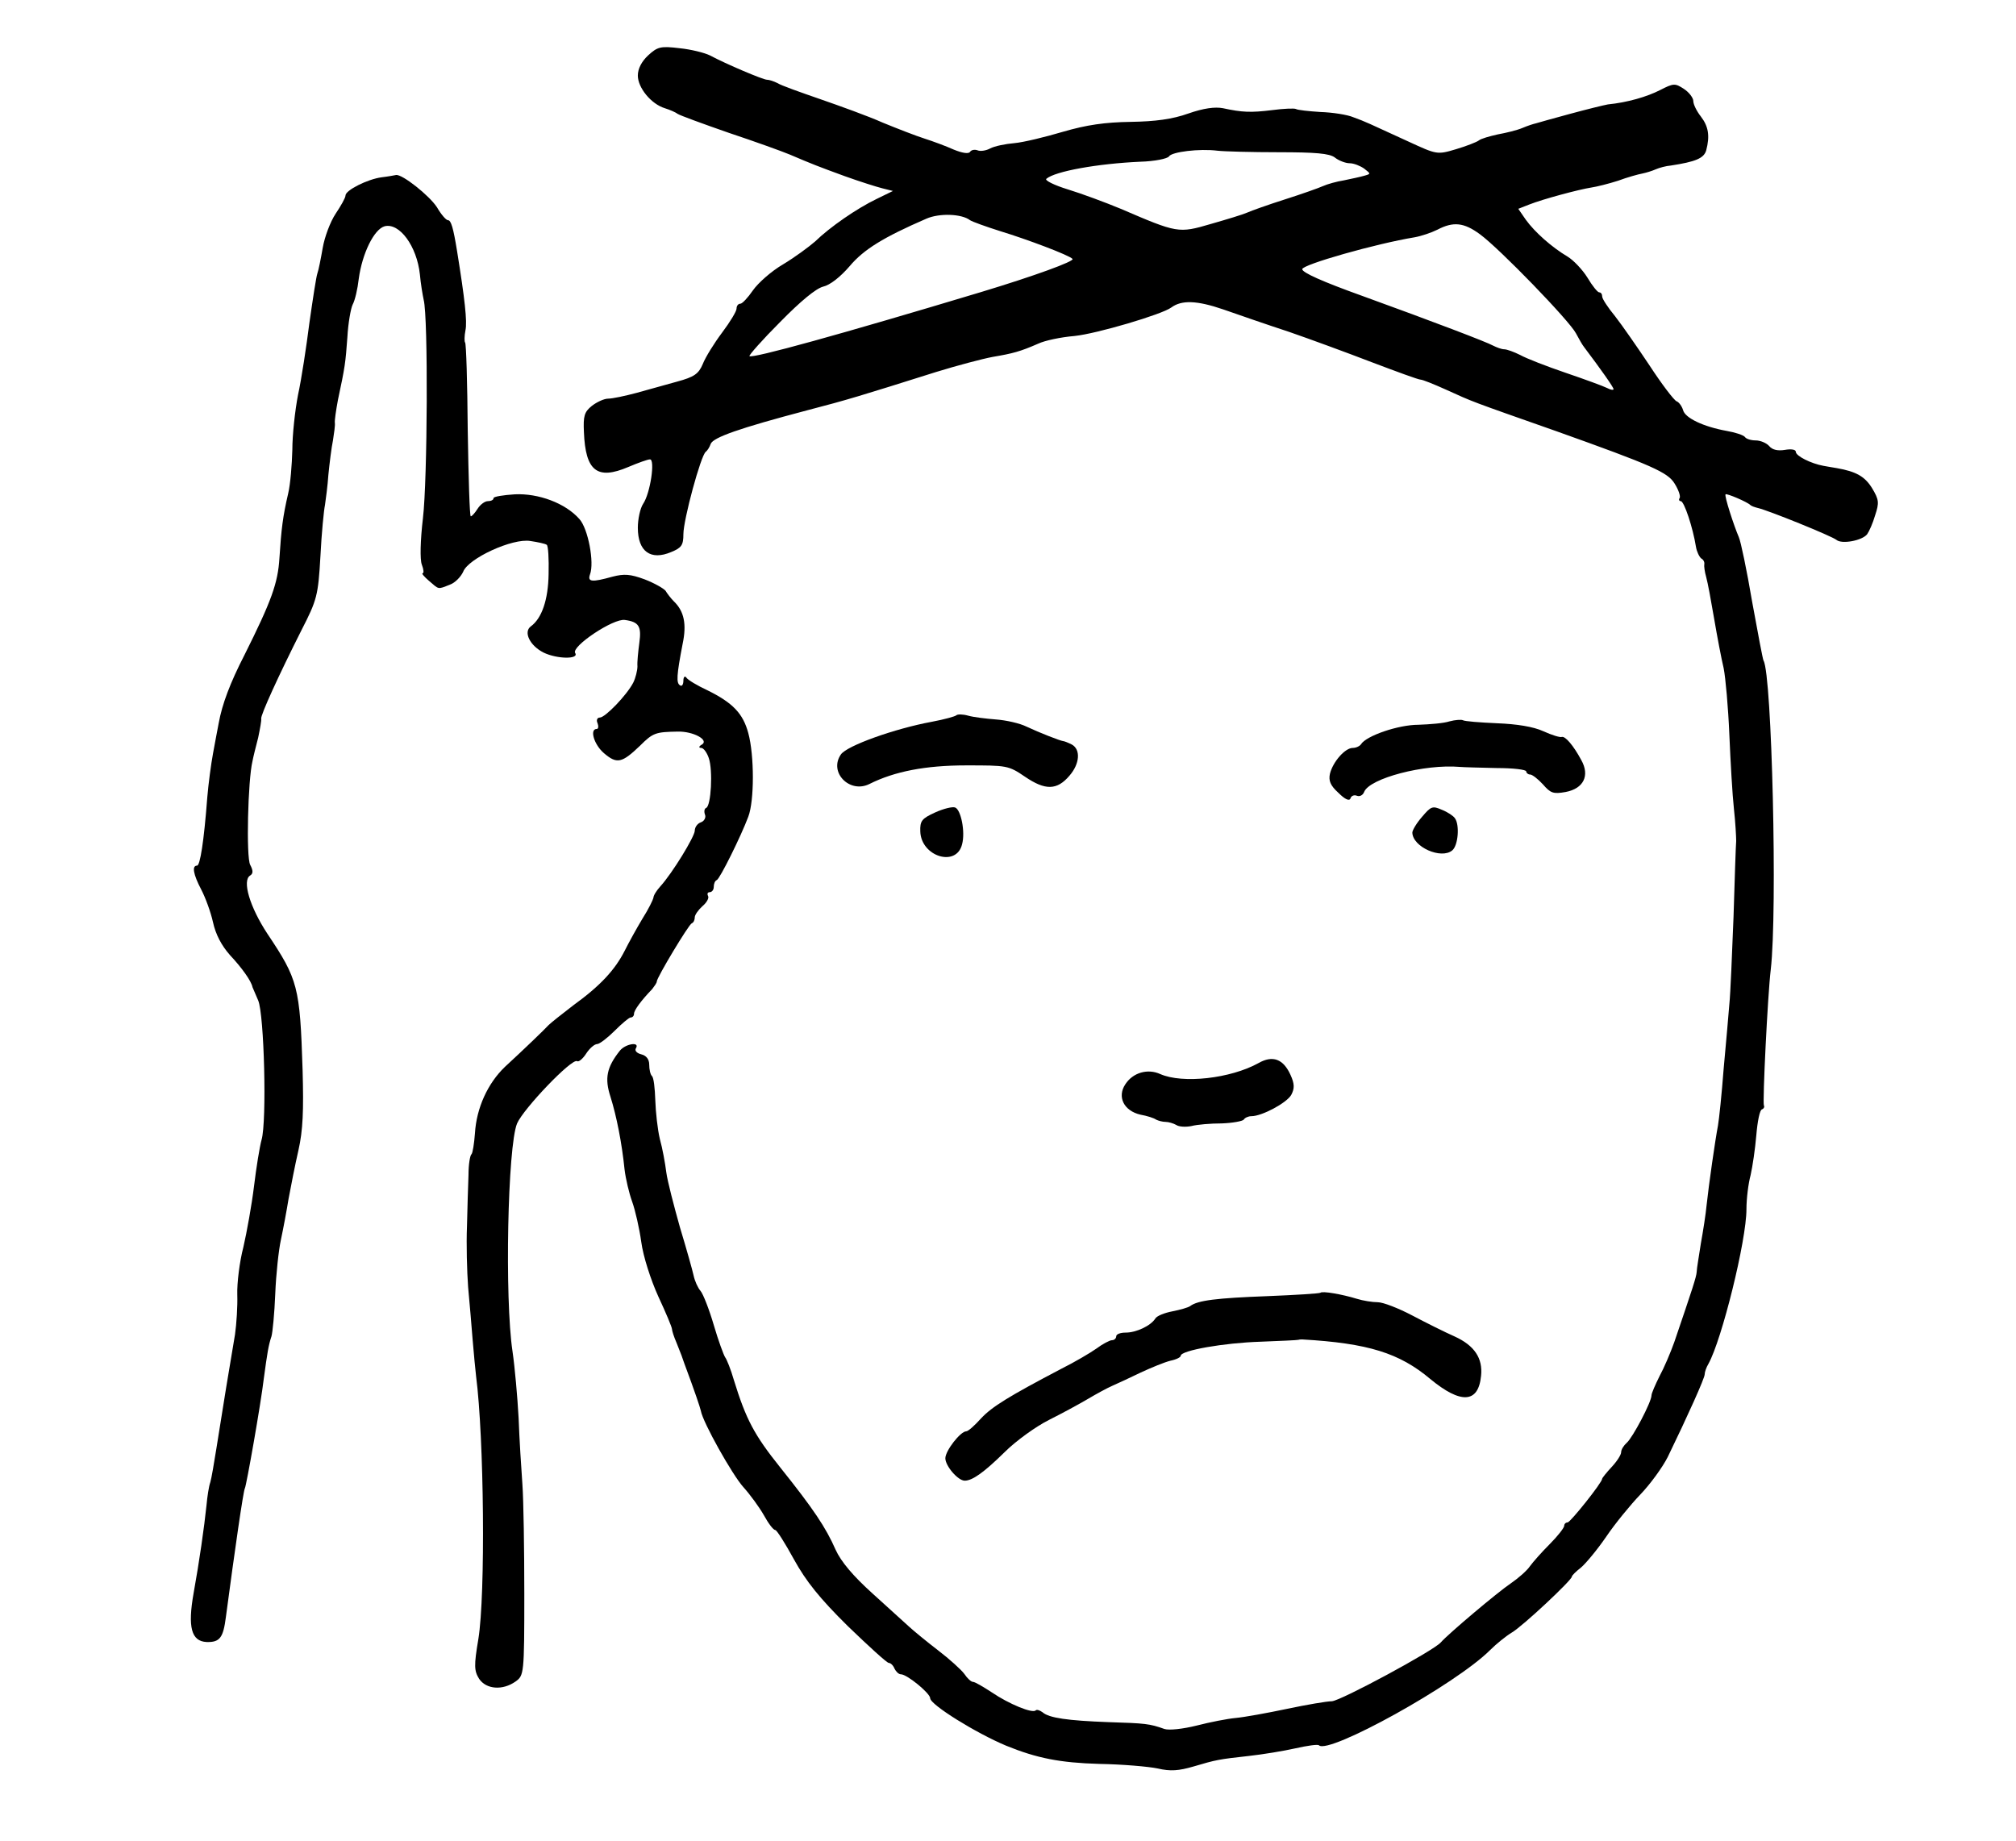 <?xml version="1.0" standalone="no"?>
<!DOCTYPE svg PUBLIC "-//W3C//DTD SVG 20010904//EN"
 "http://www.w3.org/TR/2001/REC-SVG-20010904/DTD/svg10.dtd">
<svg version="1.0" xmlns="http://www.w3.org/2000/svg"
 width="531pt" height="485pt" viewBox="0 0 531 485"
 preserveAspectRatio="xMidYMid meet">
<g transform="translate(0,485) scale(0.1,-0.1)"
fill="#000000" stroke="none">
<path d="M1707 4704 c-17 -16 -27 -35 -27 -53 0 -32 35 -75 71 -86 13 -4 29
-11 34 -15 6 -4 66 -26 135 -50 69 -23 141 -49 160 -57 61 -26 74 -31 145 -57
39 -14 83 -28 99 -32 l28 -7 -43 -21 c-52 -25 -123 -74 -162 -112 -16 -14 -54
-42 -84 -60 -31 -18 -66 -49 -80 -69 -13 -19 -28 -35 -33 -35 -6 0 -10 -6 -10
-13 0 -7 -17 -35 -38 -63 -21 -28 -44 -65 -51 -83 -11 -26 -23 -34 -67 -46
-30 -8 -78 -22 -108 -30 -30 -8 -63 -15 -74 -15 -11 0 -30 -9 -43 -19 -20 -16
-23 -27 -21 -69 4 -103 35 -127 117 -92 26 11 51 20 57 20 14 0 1 -89 -18
-117 -8 -12 -14 -41 -14 -63 0 -63 34 -87 88 -64 27 11 32 18 32 47 0 38 46
208 59 217 4 3 10 12 13 21 7 17 75 41 253 88 108 28 140 38 340 101 55 17
123 35 150 40 53 9 72 14 120 35 17 8 59 17 95 20 59 6 231 57 255 75 27 20
67 19 137 -5 40 -14 118 -41 173 -59 55 -19 153 -55 218 -80 66 -25 123 -46
129 -46 5 0 35 -12 66 -26 75 -34 59 -28 292 -110 252 -90 293 -108 311 -138
10 -16 16 -33 13 -38 -3 -4 -1 -8 3 -8 9 0 32 -70 40 -120 2 -13 9 -27 14 -31
6 -3 9 -10 8 -15 -1 -5 1 -20 5 -34 4 -14 13 -63 21 -110 8 -47 19 -105 25
-130 5 -25 12 -103 15 -175 3 -71 8 -159 12 -195 4 -36 6 -74 6 -85 -1 -11 -4
-101 -7 -200 -4 -99 -8 -202 -11 -230 -2 -27 -9 -104 -15 -170 -5 -66 -12
-133 -15 -150 -7 -36 -24 -154 -30 -210 -2 -22 -9 -67 -15 -100 -5 -33 -11
-67 -11 -75 -1 -14 -11 -44 -59 -185 -10 -28 -27 -68 -39 -90 -11 -22 -21 -45
-21 -50 0 -18 -50 -112 -65 -125 -8 -7 -15 -18 -15 -25 0 -7 -11 -24 -25 -39
-14 -15 -25 -29 -25 -31 0 -10 -84 -115 -91 -115 -5 0 -9 -4 -9 -9 0 -5 -17
-27 -38 -48 -21 -21 -44 -47 -52 -58 -8 -12 -31 -32 -50 -45 -37 -25 -167
-135 -185 -156 -19 -22 -264 -154 -287 -155 -13 0 -66 -9 -118 -20 -52 -11
-113 -22 -135 -24 -22 -2 -68 -11 -103 -20 -36 -9 -73 -13 -85 -9 -39 14 -51
15 -147 18 -108 4 -157 11 -174 26 -7 5 -15 8 -18 5 -8 -9 -71 17 -115 47 -23
15 -45 28 -50 28 -5 0 -15 9 -23 21 -8 11 -39 39 -69 62 -30 23 -64 51 -76 62
-12 11 -56 51 -97 88 -51 46 -83 84 -97 115 -26 59 -58 107 -146 217 -68 85
-90 126 -122 230 -8 28 -19 55 -23 60 -4 6 -18 44 -30 85 -12 41 -28 82 -35
90 -7 8 -15 26 -18 40 -3 14 -19 71 -36 127 -16 57 -33 122 -36 145 -3 24 -10
63 -17 88 -6 25 -11 71 -12 102 -1 31 -4 60 -9 64 -4 4 -7 17 -7 30 0 14 -8
24 -21 27 -12 3 -18 10 -14 16 11 18 -27 12 -42 -6 -35 -44 -41 -73 -25 -122
16 -51 30 -122 37 -191 3 -25 12 -63 20 -85 8 -22 19 -70 24 -106 5 -38 25
-100 45 -144 20 -43 36 -81 36 -86 0 -4 5 -20 12 -36 6 -15 12 -30 13 -33 1
-3 4 -12 7 -20 28 -75 42 -117 44 -126 5 -30 83 -169 112 -201 18 -20 42 -53
54 -74 12 -22 25 -39 30 -39 4 0 26 -35 49 -77 32 -58 68 -103 142 -176 55
-53 103 -97 108 -97 5 0 12 -7 15 -15 4 -8 11 -15 17 -15 16 0 77 -50 77 -63
0 -17 121 -92 200 -125 81 -33 142 -45 245 -48 61 -1 130 -7 154 -12 34 -8 56
-6 94 5 61 18 66 19 147 28 36 4 91 13 122 20 31 7 59 11 62 8 25 -25 360 160
451 251 16 16 42 37 57 46 29 17 158 138 158 147 0 3 11 14 24 24 13 11 43 47
67 82 23 34 64 84 89 110 26 27 59 72 73 100 52 107 97 207 97 217 0 6 4 18
10 28 35 63 100 324 100 407 0 28 5 68 11 90 5 22 12 69 15 105 3 36 9 67 15
68 5 2 7 7 5 10 -4 8 10 292 18 358 18 155 3 778 -19 814 -2 3 -15 73 -30 155
-14 83 -30 159 -35 170 -13 30 -39 110 -35 113 3 3 57 -20 65 -28 3 -3 12 -6
20 -8 27 -6 195 -74 207 -84 14 -12 68 -2 81 15 5 7 15 29 21 50 11 33 10 41
-8 71 -19 31 -42 44 -93 53 -10 2 -26 4 -35 6 -33 6 -73 26 -73 37 0 6 -12 8
-29 5 -18 -3 -33 0 -41 10 -7 8 -23 15 -36 15 -12 0 -25 4 -28 9 -4 5 -25 12
-48 16 -61 11 -110 34 -115 55 -3 10 -11 21 -17 23 -7 3 -39 45 -71 94 -32 48
-73 107 -91 130 -19 23 -34 46 -34 52 0 6 -3 11 -8 11 -4 0 -18 17 -31 39 -13
21 -37 46 -52 55 -42 25 -86 64 -110 97 l-20 29 28 11 c38 15 132 40 164 45
14 2 46 10 71 18 24 9 53 17 64 19 10 2 26 7 35 11 9 4 27 9 40 10 65 10 87
19 93 40 10 38 6 63 -14 89 -11 14 -20 32 -20 41 0 8 -11 23 -25 32 -23 15
-27 15 -62 -3 -35 -18 -87 -33 -138 -38 -11 -2 -56 -13 -100 -25 -44 -12 -84
-23 -90 -25 -5 -1 -21 -6 -35 -12 -14 -6 -43 -13 -65 -17 -22 -5 -44 -11 -50
-16 -5 -4 -33 -15 -60 -23 -50 -15 -51 -14 -125 20 -109 50 -112 52 -145 64
-16 7 -56 13 -87 14 -31 2 -60 5 -65 8 -4 2 -32 1 -62 -3 -57 -7 -79 -6 -130
5 -21 4 -51 0 -91 -14 -42 -15 -87 -21 -152 -22 -68 -1 -116 -8 -178 -26 -47
-14 -105 -28 -128 -30 -24 -2 -53 -8 -64 -14 -11 -6 -26 -8 -33 -5 -8 3 -17 1
-20 -4 -4 -6 -21 -3 -43 6 -20 9 -55 22 -77 29 -22 7 -71 26 -110 42 -38 17
-113 44 -165 62 -52 18 -103 36 -112 42 -10 5 -22 9 -28 9 -10 0 -107 41 -150
64 -14 7 -50 16 -80 19 -50 6 -58 4 -83 -19z m1661 -255 c96 0 134 -3 148 -14
10 -8 28 -15 39 -15 11 0 28 -7 38 -14 18 -14 18 -14 0 -19 -10 -3 -34 -8 -53
-12 -19 -3 -44 -10 -55 -15 -11 -5 -56 -21 -100 -35 -44 -14 -89 -30 -100 -35
-11 -5 -54 -18 -96 -30 -85 -25 -88 -24 -237 40 -41 17 -103 40 -139 51 -36
11 -62 24 -57 28 23 20 136 40 247 45 38 1 72 8 76 14 7 12 80 21 128 15 17
-2 90 -4 161 -4z m-813 -179 c6 -4 42 -17 80 -29 69 -21 181 -63 190 -73 6 -6
-101 -45 -240 -87 -372 -112 -604 -176 -611 -169 -2 2 34 43 81 90 54 55 94
88 113 93 18 4 45 25 70 54 37 44 89 76 202 125 34 15 93 13 115 -4z m1343
-37 c51 -37 236 -228 253 -261 8 -15 17 -31 22 -37 43 -57 77 -105 77 -110 0
-3 -8 -2 -17 3 -10 5 -59 23 -109 40 -50 17 -104 38 -120 47 -16 8 -35 15 -42
15 -7 0 -20 5 -30 10 -16 9 -152 61 -345 131 -103 37 -157 61 -157 70 0 12
193 67 296 84 17 3 44 12 60 20 42 22 70 19 112 -12z"/>
<path d="M1005 4383 c-37 -5 -95 -34 -95 -48 0 -6 -12 -27 -26 -48 -14 -21
-29 -61 -34 -90 -5 -29 -11 -59 -14 -67 -3 -8 -12 -67 -21 -130 -8 -63 -21
-149 -30 -190 -8 -41 -15 -106 -15 -145 -1 -38 -5 -90 -11 -115 -14 -60 -18
-93 -23 -170 -4 -66 -21 -113 -92 -255 -38 -74 -59 -130 -68 -180 -3 -16 -10
-52 -15 -80 -5 -27 -12 -79 -15 -115 -9 -118 -19 -180 -27 -180 -14 0 -10 -23
11 -63 11 -21 25 -59 31 -86 7 -32 22 -61 45 -87 31 -33 56 -68 59 -84 1 -3 8
-18 15 -35 16 -37 23 -319 9 -367 -5 -18 -14 -73 -20 -123 -6 -49 -19 -121
-28 -160 -10 -38 -17 -95 -16 -125 1 -30 -2 -77 -6 -105 -11 -64 -35 -210 -49
-300 -6 -38 -13 -79 -16 -89 -4 -11 -8 -38 -10 -60 -6 -58 -19 -149 -34 -232
-16 -90 -6 -127 34 -129 35 -1 44 11 51 66 23 173 46 333 50 339 4 7 42 222
50 290 9 66 12 86 20 110 3 10 8 61 10 112 2 51 9 116 15 143 6 28 15 76 20
107 6 32 17 89 26 128 12 53 14 104 11 212 -7 219 -12 238 -93 359 -46 70 -67
140 -45 153 8 5 8 13 0 28 -11 20 -6 224 6 273 2 11 9 39 15 62 5 24 9 46 8
50 -2 9 46 114 106 233 41 80 44 91 50 195 3 61 9 121 12 135 2 14 7 50 9 80
3 30 8 71 12 90 3 19 6 40 5 46 -1 6 3 33 8 60 19 89 20 98 25 166 2 37 9 76
14 86 6 11 13 41 16 68 9 66 40 130 68 138 39 10 85 -52 93 -127 2 -23 7 -53
10 -67 12 -46 10 -474 -2 -575 -7 -59 -8 -109 -3 -122 5 -13 6 -23 2 -23 -3 0
4 -9 17 -20 27 -23 22 -23 55 -10 14 5 29 21 35 34 13 35 130 89 177 81 20 -3
39 -7 43 -10 4 -2 6 -37 5 -77 -1 -68 -18 -117 -47 -138 -20 -15 -2 -51 34
-69 35 -17 94 -18 83 -1 -11 17 101 92 131 87 37 -5 44 -17 38 -60 -3 -23 -6
-51 -5 -62 0 -11 -5 -31 -11 -43 -17 -33 -74 -92 -88 -92 -7 0 -10 -7 -6 -15
3 -8 2 -15 -2 -15 -20 0 -7 -42 19 -64 34 -29 47 -26 95 20 34 34 41 36 99 37
41 1 83 -22 64 -34 -9 -5 -9 -9 -2 -9 6 0 15 -12 20 -27 11 -32 6 -126 -7
-131 -5 -2 -6 -10 -3 -18 3 -7 -2 -17 -11 -20 -9 -3 -16 -13 -16 -22 0 -15
-59 -112 -91 -147 -10 -11 -18 -24 -18 -30 -1 -5 -13 -30 -29 -55 -15 -25 -36
-63 -47 -85 -25 -49 -63 -91 -135 -143 -30 -23 -59 -46 -65 -52 -12 -13 -64
-63 -115 -110 -45 -43 -75 -108 -79 -175 -2 -27 -6 -52 -9 -55 -4 -3 -8 -27
-8 -55 -1 -27 -3 -88 -4 -135 -2 -47 0 -119 3 -160 4 -41 9 -104 12 -140 3
-36 7 -78 9 -95 21 -162 25 -575 6 -692 -12 -71 -11 -84 2 -105 19 -28 62 -31
96 -7 22 16 23 19 23 230 0 118 -2 248 -5 289 -3 41 -8 120 -10 175 -3 55 -10
134 -16 175 -21 140 -13 541 12 601 17 39 144 172 158 164 4 -3 15 6 24 20 9
14 22 25 29 25 6 0 27 16 46 35 19 19 38 35 42 35 5 0 9 4 9 10 0 9 19 35 48
65 6 8 12 16 12 20 0 10 84 150 92 153 5 2 8 9 8 16 0 6 9 19 20 29 12 10 18
22 15 27 -3 6 -1 10 4 10 6 0 11 6 11 14 0 8 3 16 8 18 8 3 64 116 83 167 16
42 16 161 0 220 -14 52 -41 80 -108 113 -26 12 -51 27 -55 33 -4 6 -8 2 -8 -8
0 -10 -4 -16 -9 -12 -10 6 -9 26 7 109 11 52 4 86 -23 112 -8 8 -18 21 -22 28
-5 6 -29 20 -55 30 -38 14 -54 15 -85 7 -54 -15 -66 -14 -59 6 12 31 -5 121
-28 146 -37 42 -108 68 -170 65 -31 -2 -56 -6 -56 -10 0 -5 -7 -8 -15 -8 -8 0
-20 -9 -27 -20 -7 -11 -15 -20 -18 -20 -3 0 -6 102 -8 227 -1 125 -4 229 -7
231 -2 2 -2 17 1 32 5 23 -2 84 -22 208 -10 62 -16 82 -24 82 -5 0 -18 15 -29
34 -20 31 -92 88 -108 85 -5 -1 -21 -4 -38 -6z"/>
<path d="M2519 2966 c-3 -3 -32 -11 -64 -17 -98 -18 -224 -63 -240 -86 -33
-47 23 -104 75 -78 66 33 147 49 255 49 107 0 111 0 155 -30 53 -36 84 -36
117 3 27 31 30 69 6 82 -10 5 -20 9 -23 9 -8 1 -62 22 -96 38 -18 9 -54 17
-81 19 -26 2 -59 6 -73 10 -14 4 -28 4 -31 1z"/>
<path d="M3818 2950 c-15 -5 -52 -8 -82 -9 -53 0 -137 -29 -151 -51 -3 -5 -13
-10 -22 -10 -20 0 -52 -36 -60 -68 -4 -18 1 -31 22 -50 17 -17 29 -23 32 -15
2 7 10 10 17 7 8 -3 16 2 19 10 14 36 159 74 252 66 11 -1 55 -2 98 -3 42 0
77 -4 77 -9 0 -4 5 -8 10 -8 6 0 21 -12 34 -26 20 -23 27 -26 60 -20 47 9 64
43 41 84 -21 39 -42 63 -51 61 -5 -2 -27 5 -49 15 -26 12 -70 19 -122 21 -45
2 -85 5 -90 8 -4 2 -20 1 -35 -3z"/>
<path d="M2463 2710 c-35 -16 -40 -22 -39 -50 2 -66 95 -95 110 -34 9 33 -3
91 -18 97 -7 3 -31 -3 -53 -13z"/>
<path d="M3746 2699 c-15 -17 -26 -36 -26 -42 1 -38 76 -71 105 -47 16 13 20
68 7 85 -4 6 -19 16 -34 22 -25 11 -29 9 -52 -18z"/>
<path d="M3315 2050 c-74 -41 -200 -55 -259 -29 -33 15 -72 4 -92 -27 -22 -33
-4 -70 40 -80 17 -3 36 -9 41 -13 6 -3 17 -6 25 -6 8 0 21 -4 28 -8 7 -5 25
-6 40 -3 15 4 51 7 80 7 29 1 55 6 58 10 3 5 12 9 20 9 28 0 93 35 105 56 9
17 9 29 -2 53 -19 42 -47 52 -84 31z"/>
<path d="M3478 1445 c-2 -2 -65 -6 -140 -9 -133 -5 -183 -11 -203 -26 -5 -4
-27 -10 -47 -14 -21 -4 -41 -12 -45 -19 -12 -19 -50 -37 -78 -37 -14 0 -25 -4
-25 -10 0 -5 -5 -10 -11 -10 -6 0 -25 -10 -41 -22 -17 -12 -58 -36 -92 -53
-139 -73 -183 -100 -212 -131 -17 -19 -34 -34 -39 -34 -15 0 -55 -51 -55 -71
0 -20 33 -59 51 -59 20 0 50 21 105 75 30 30 83 68 117 85 34 17 80 42 102 55
22 13 51 29 65 35 14 6 48 22 75 35 28 13 62 27 78 31 15 3 27 9 27 13 0 14
114 34 210 37 52 2 97 4 100 5 3 1 7 1 10 1 174 -10 256 -36 337 -104 81 -67
127 -64 134 8 5 46 -17 80 -70 104 -25 11 -75 36 -111 55 -36 19 -77 35 -91
35 -14 0 -39 4 -55 9 -39 12 -91 21 -96 16z"/>
</g>
</svg>
